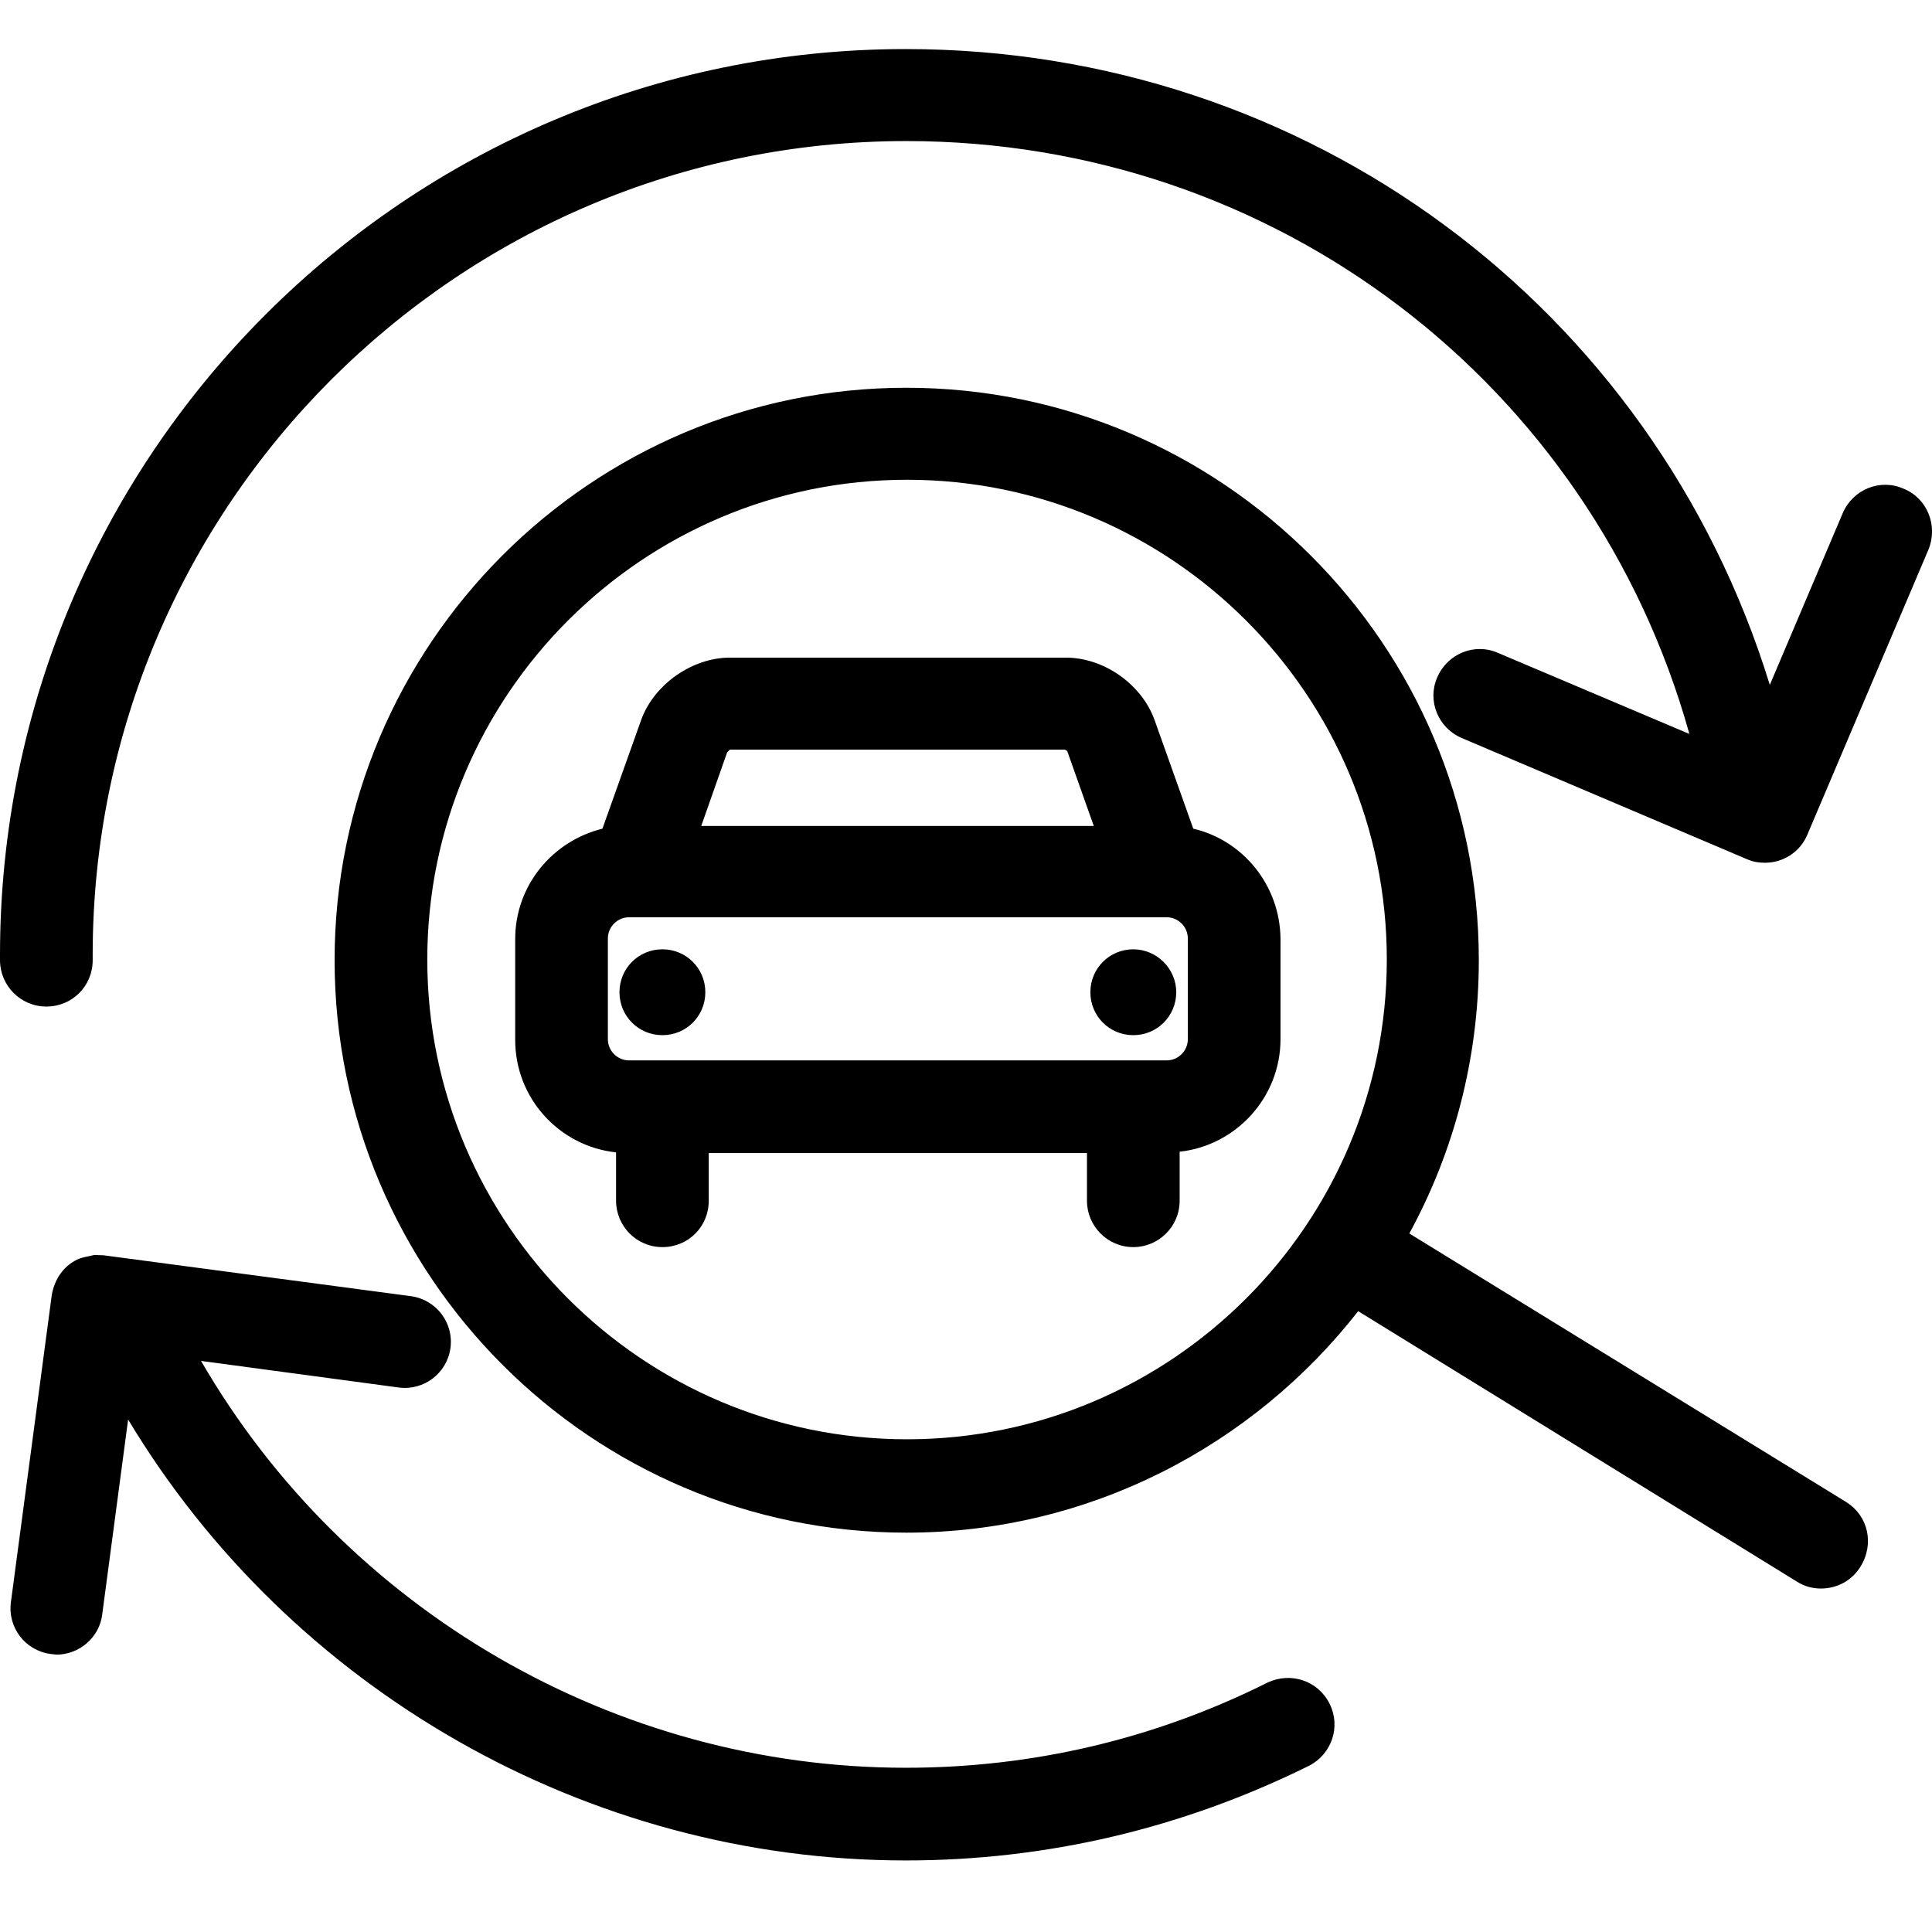 <?xml version="1.0" encoding="UTF-8"?>
<!DOCTYPE svg PUBLIC "-//W3C//DTD SVG 1.1//EN" "http://www.w3.org/Graphics/SVG/1.1/DTD/svg11.dtd">
<svg version="1.1" xmlns="http://www.w3.org/2000/svg" xmlns:xlink="http://www.w3.org/1999/xlink" x="0" y="0" width="283.5" height="283.5" viewBox="0, 0, 283.5, 283.5">
  <g id="Background">
    <rect x="0" y="0" width="283.5" height="283.5" fill="#FFFFFF"/>
  </g>
  <g id="Layer_1">
    <path d="M13.832,184.154 L15.2,184.2 L60.3,190.2 C64,190.7 66.6,194.1 66.1,197.8 C65.6,201.5 62.2,204.1 58.5,203.6 L29.5,199.7 C50.7,236.3 90.3,259.4 132.9,259.4 C151.5,259.4 169.4,255.2 186,246.9 C189.4,245.3 193.4,246.6 195.1,250 C196.8,253.4 195.4,257.4 192.1,259.1 C173.5,268.3 153.6,273 132.9,273 C86.1,273 42.6,247.9 18.8,208.3 L15,236.9 C14.6,240.3 11.6,242.8 8.3,242.8 L7.4,242.7 C3.7,242.2 1.1,238.8 1.6,235.1 L7.6,190 C7.989,187.793 9.233,185.856 11.301,184.84 C12.085,184.454 12.988,184.383 13.832,184.154 z M156.2,110 C156.3,110 156.6,110.2 156.6,110.2 L160.5,121.2 L102.9,121.2 L106.7,110.4 L107.1,110 L156.2,110 z M97.2,139.3 C93.7,139.3 90.9,142.1 90.9,145.6 C90.9,149.1 93.7,151.9 97.2,151.9 C100.7,151.9 103.5,149.1 103.5,145.6 C103.5,142.1 100.7,139.3 97.2,139.3 z M166.3,139.3 C162.8,139.3 160,142.1 160,145.6 C160,149.1 162.8,151.9 166.3,151.9 C169.8,151.9 172.6,149.1 172.6,145.6 C172.6,142.1 169.7,139.3 166.3,139.3 z M171.2,134.6 C172.9,134.6 174.3,136 174.3,137.7 L174.3,152.5 C174.3,154.2 172.9,155.6 171.2,155.6 L92.3,155.6 C90.6,155.6 89.2,154.2 89.2,152.5 L89.2,137.7 C89.2,136 90.6,134.6 92.3,134.6 L171.2,134.6 z M156.4,96.5 L107.1,96.5 C101.6,96.5 96,100.4 94.1,105.6 L88.4,121.6 C81.1,123.4 75.6,129.9 75.6,137.8 L75.6,152.6 C75.6,161.2 82.1,168.2 90.4,169.1 L90.4,176.2 C90.4,179.9 93.4,183 97.2,183 C101,183 104,180 104,176.2 L104,169.2 L159.5,169.2 L159.5,176.2 C159.5,179.9 162.5,183 166.3,183 C170,183 173.1,180 173.1,176.2 L173.1,169 C181.4,168.1 187.9,161 187.9,152.5 L187.9,137.7 C187.8,129.9 182.4,123.3 175.1,121.6 L169.4,105.6 C167.5,100.4 162,96.5 156.4,96.5 z M133.1,70.4 C171.9,70.4 203.5,102 203.5,140.8 C203.5,179.6 171.9,211.2 133.1,211.2 C94.3,211.2 62.7,179.6 62.7,140.8 C62.7,102 94.3,70.4 133.1,70.4 z M133,56.9 C86.7,56.9 49.1,94.6 49.1,140.9 C49.1,187.2 86.8,224.9 133,224.9 C159.9,224.9 183.9,212.1 199.3,192.4 L263.7,232.1 C264.8,232.8 266,233.1 267.2,233.1 C269.5,233.1 271.7,232 273,229.9 C275.1,226.5 274.1,222.4 270.9,220.4 L206.8,181 C213.3,169.1 217,155.4 217,140.9 C217,94.6 179.3,56.9 133,56.9 z M132.9,7.2 C59.6,7.2 0,66.8 -0,140.1 L-0,140.9 C0,144.6 3,147.7 6.8,147.7 C10.6,147.7 13.6,144.7 13.6,140.9 L13.6,140.1 C13.6,74.3 67.1,20.7 133,20.7 C187,20.7 233.5,56.2 247.9,107.7 L219.8,95.8 C216.4,94.3 212.4,95.9 210.9,99.4 C209.4,102.8 211,106.8 214.5,108.3 L256.4,126.1 C257.3,126.5 258.2,126.6 259,126.6 C261.6,126.6 264.1,125.1 265.2,122.5 L283,80.6 C284.4,77.1 282.8,73.1 279.3,71.7 C275.9,70.2 271.9,71.8 270.4,75.3 L259.7,100.5 C242.6,45 191.8,7.2 132.9,7.2 z" fill="#000000"/>
  </g>
</svg>
